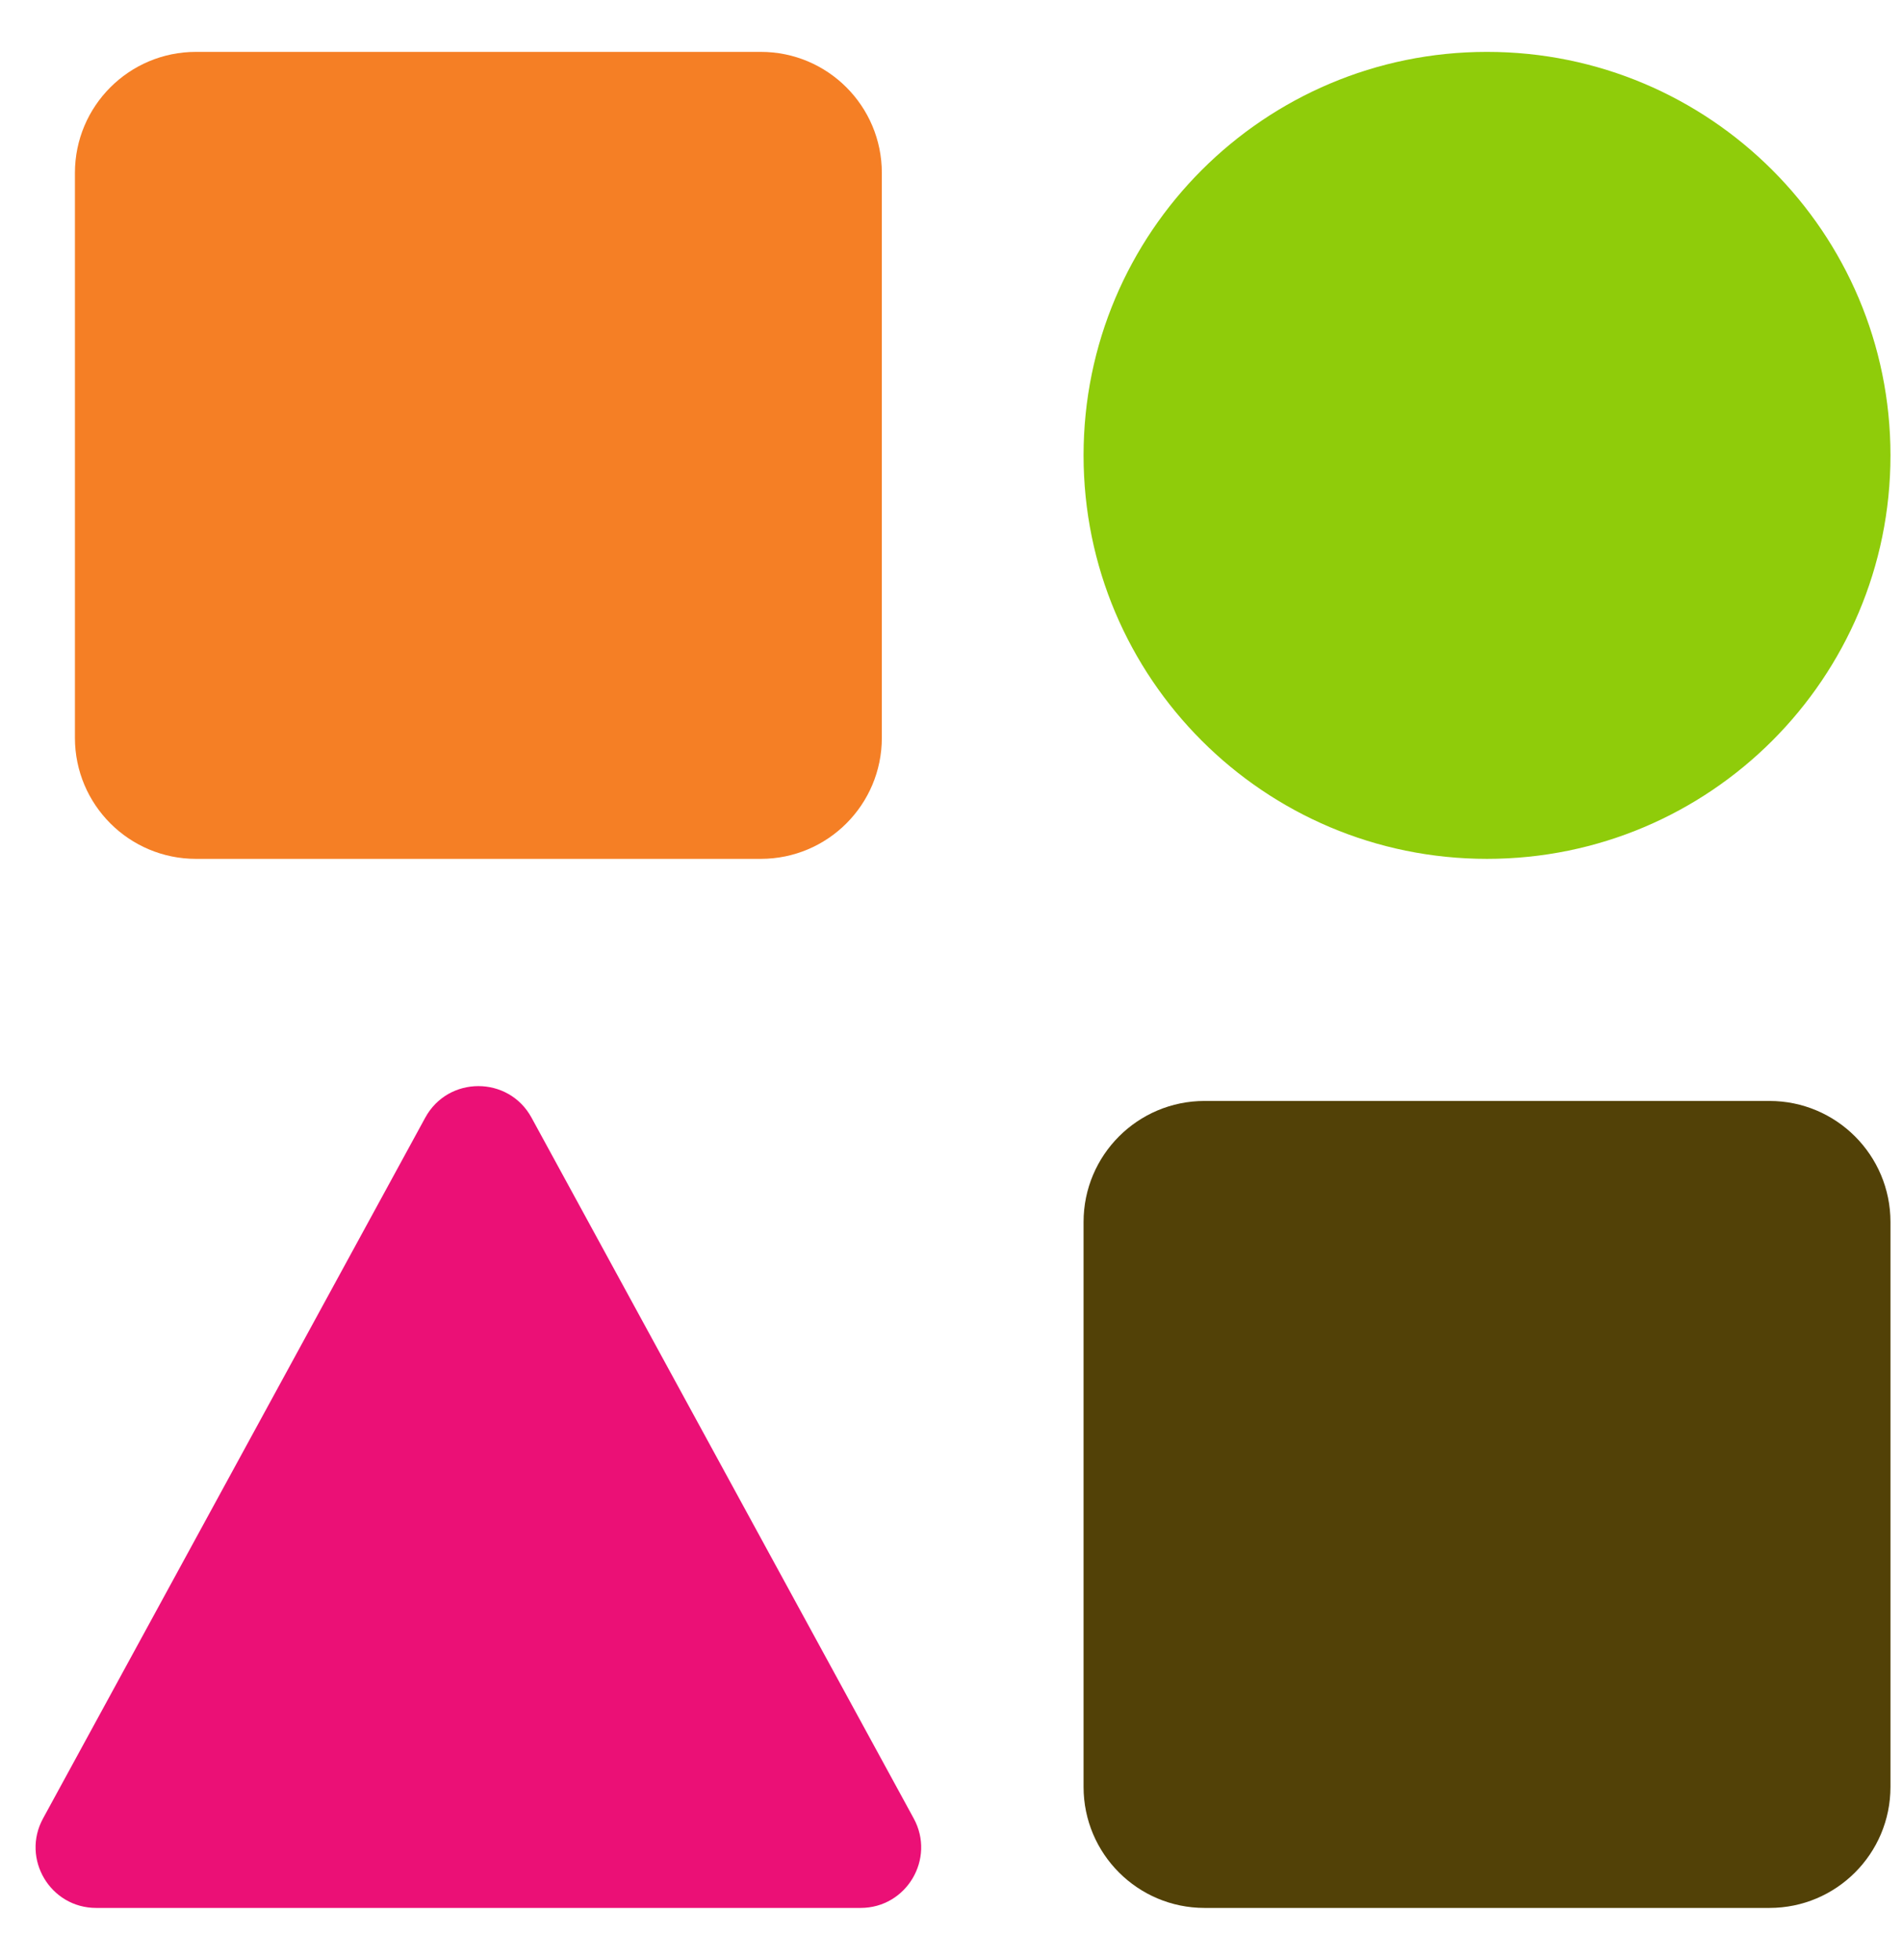 <svg xmlns="http://www.w3.org/2000/svg" width="33" height="34" fill="none" viewBox="0 0 33 34"><path fill="#eb1076" d="M7.378 19.39C7.776 18.66 8.824 18.66 9.222 19.39L15.853 31.547C16.235 32.247 15.728 33.1 14.931 33.1H1.669C0.872 33.1 0.365 32.247 0.747 31.547L7.378 19.39Z"/><path fill="#f57f25" d="M1.3 3C1.3 1.84 2.24 0.9 3.4 0.9H13.2C14.36 0.9 15.3 1.84 15.3 3V12.8C15.3 13.96 14.36 14.9 13.2 14.9H3.4C2.24 14.9 1.3 13.96 1.3 12.8V3Z"/><path fill="#524107" d="M18.8 21.2C18.8 20.04 19.74 19.1 20.9 19.1H30.7C31.86 19.1 32.8 20.04 32.8 21.2V31C32.8 32.16 31.86 33.1 30.7 33.1H20.9C19.74 33.1 18.8 32.16 18.8 31V21.2Z"/><path fill="#8fcc0a" d="M32.8 7.9C32.8 11.766 29.666 14.9 25.8 14.9C21.934 14.9 18.8 11.766 18.8 7.9C18.8 4.034 21.934 0.9 25.8 0.9C29.666 0.9 32.8 4.034 32.8 7.9Z"/></svg>